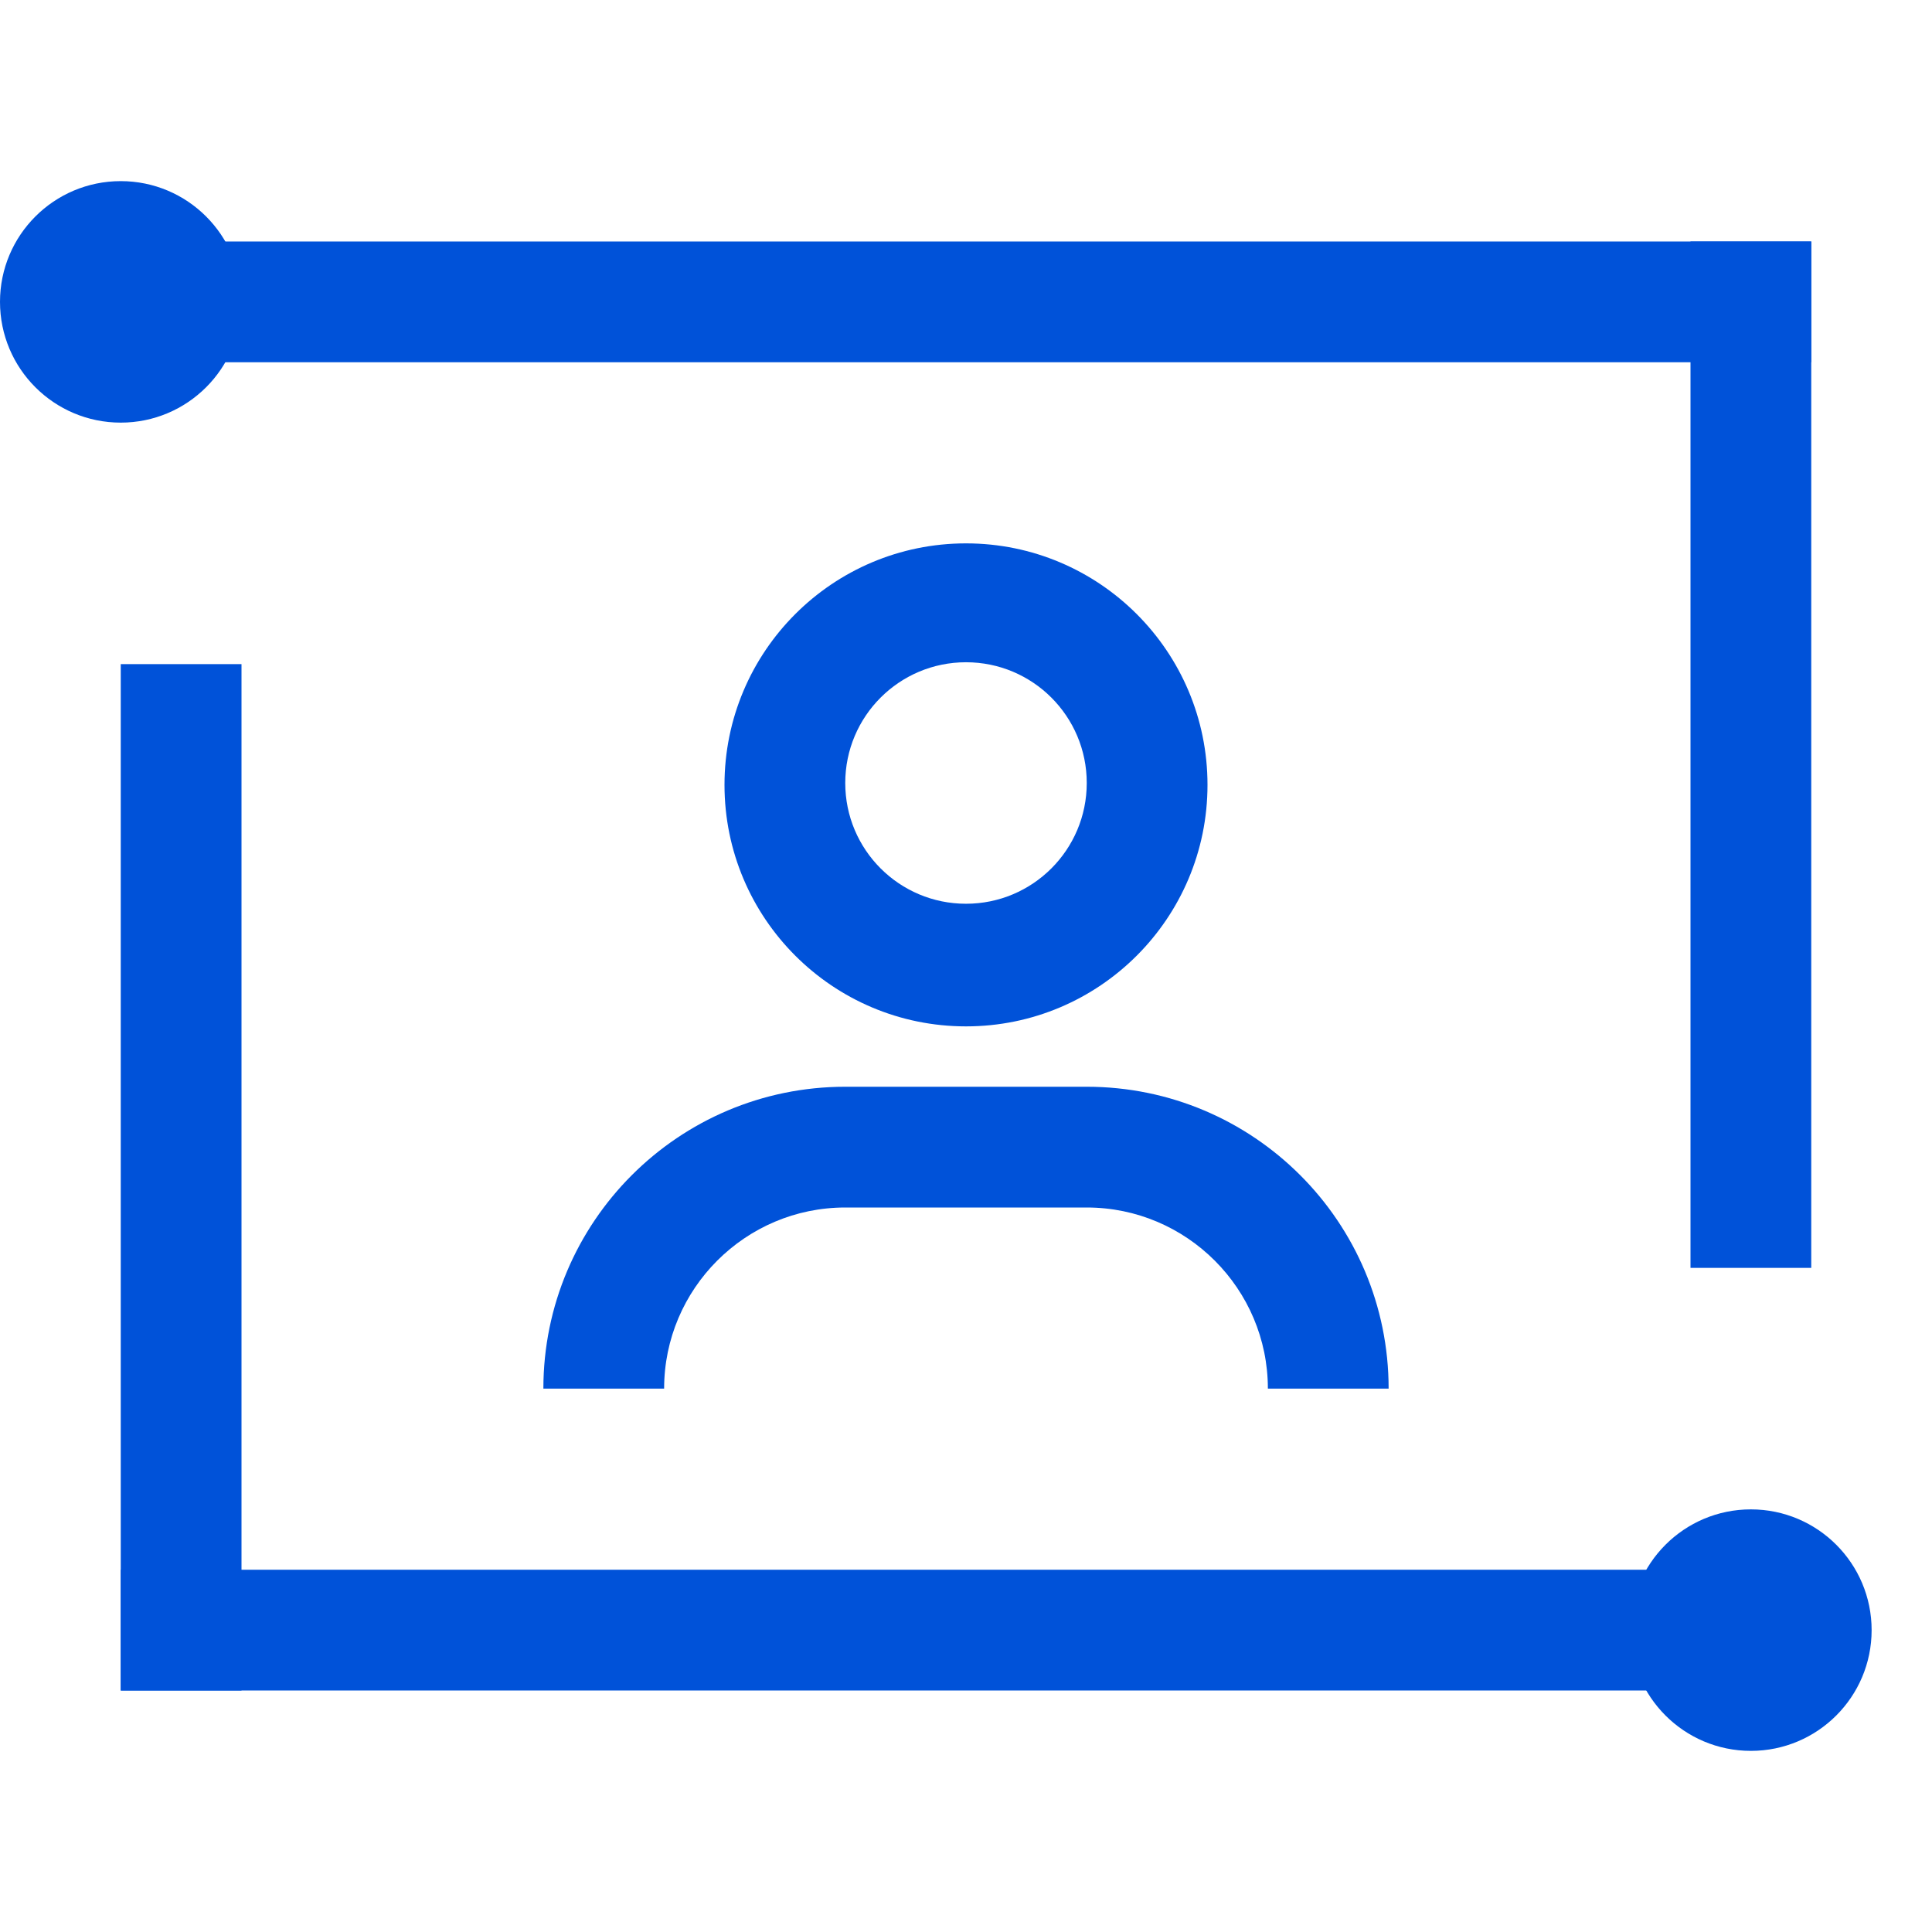 <svg width="32" height="32" viewBox="0 0 32 32" xmlns="http://www.w3.org/2000/svg"><g fill="#0052D9" fill-rule="evenodd"><g transform="translate(0 3)"><path d="M3 1H30V3H3zM2 23H30V25H2z"/><path d="M2 8H4V25H2zM28 1H30V18H28z"/><circle cx="2" cy="2" r="2"/><circle cx="29" cy="24" r="2"/></g><path d="M2,14 L0,14 C0,11.239 2.239,9 5,9 L5,11 C3.346,11 2,12.346 2,14 Z M14,14 L12,14 C12,12.346 10.654,11 9,11 L9,9 C11.761,9 14,11.238 14,14 Z M9,11 L5,11 L5,9 L9,9 L9,11 Z M3,4 C3,1.791 4.791,0 7,0 C9.209,0 11,1.791 11,4 C11,6.209 9.209,8 7,8 C4.791,8 3,6.209 3,4 Z M7,5.969 C8.105,5.969 9,5.074 9,3.969 C9,2.864 8.105,1.969 7,1.969 C5.895,1.969 5,2.864 5,3.969 C5,5.074 5.895,5.969 7,5.969 Z" transform="translate(9 9)"/></g></svg>